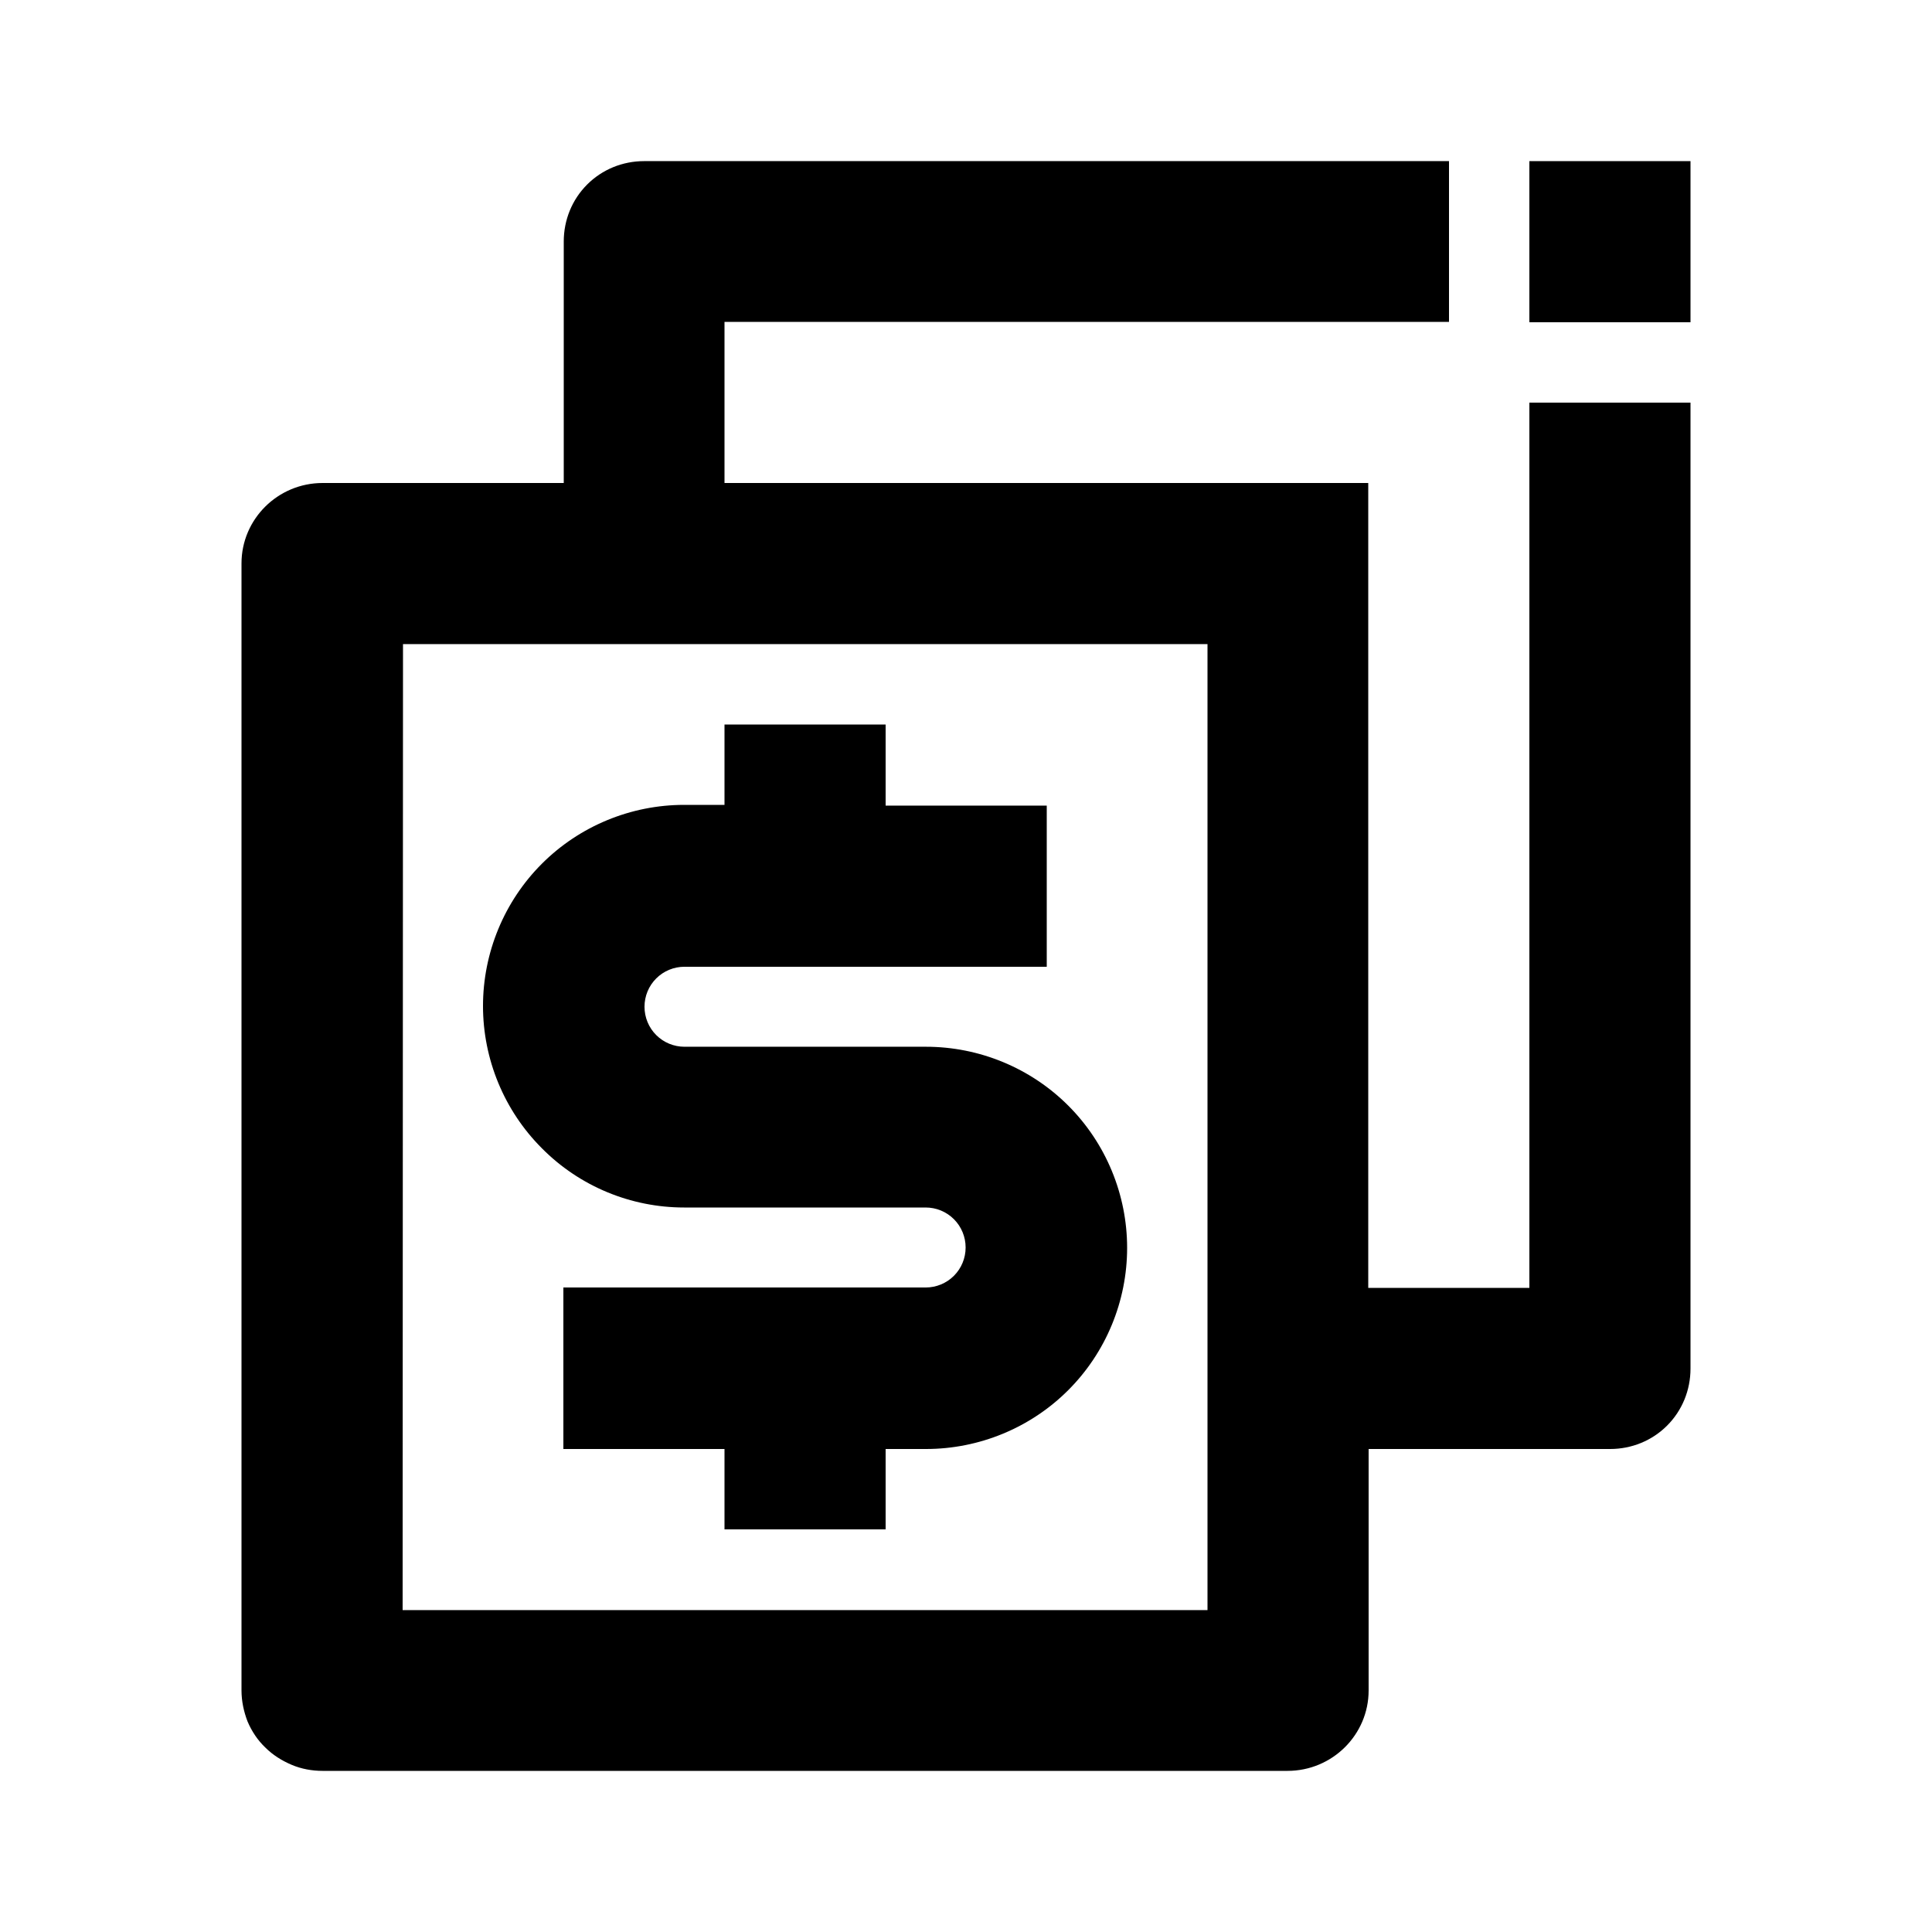 <?xml version="1.0" encoding="utf-8"?>
<!-- Generator: Adobe Illustrator 25.4.1, SVG Export Plug-In . SVG Version: 6.00 Build 0)  -->
<svg version="1.1" id="Layer_1" xmlns="http://www.w3.org/2000/svg" xmlns:xlink="http://www.w3.org/1999/xlink" x="0px" y="0px"
	 viewBox="0 0 512 512" enable-background="new 0 0 512 512" xml:space="preserve">
<g>
	<path d="M181.3,320h64c2.8,0,5.5,1.1,7.5,3.1c2,2,3.1,4.7,3.1,7.5s-1.1,5.5-3.1,7.5c-2,2-4.7,3.1-7.5,3.1h-96V384H192v21.3h42.7
		V384h10.7c14.1,0,27.7-5.6,37.7-15.6c10-10,15.6-23.6,15.6-37.7c0-14.1-5.6-27.7-15.6-37.7c-10-10-23.6-15.6-37.7-15.6h-64
		c-2.8,0-5.5-1.1-7.5-3.1c-2-2-3.1-4.7-3.1-7.5s1.1-5.5,3.1-7.5c2-2,4.7-3.1,7.5-3.1h96v-42.7h-42.7V192H192v21.3h-10.7
		c-14.1,0-27.7,5.6-37.7,15.6c-10,10-15.6,23.6-15.6,37.7c0,14.1,5.6,27.7,15.6,37.7C153.6,314.4,167.2,320,181.3,320z"/>
	<path d="M405.3,341.3h-42.7V128H192V85.3h192V42.7H170.7c-5.7,0-11.1,2.2-15.1,6.2c-4,4-6.2,9.4-6.2,15.1v64H85.5
		c-11.9,0-21.5,9.6-21.5,21.3L64,448c0,2.8,0.6,5.6,1.6,8.2c1.1,2.6,2.7,5,4.7,6.9c2,2,4.4,3.5,7,4.6c2.6,1.1,5.4,1.6,8.2,1.6h255.7
		c11.9,0,21.5-9.6,21.5-21.3v-64l64,0c5.7,0,11.1-2.2,15.1-6.2s6.2-9.4,6.2-15.1v-256h-42.7V341.3z M320,426.7H106.7l0.1-256H320
		V426.7z"/>
	<rect x="405.3" y="42.7" width="42.7" height="42.7"/>
</g>
</svg>
